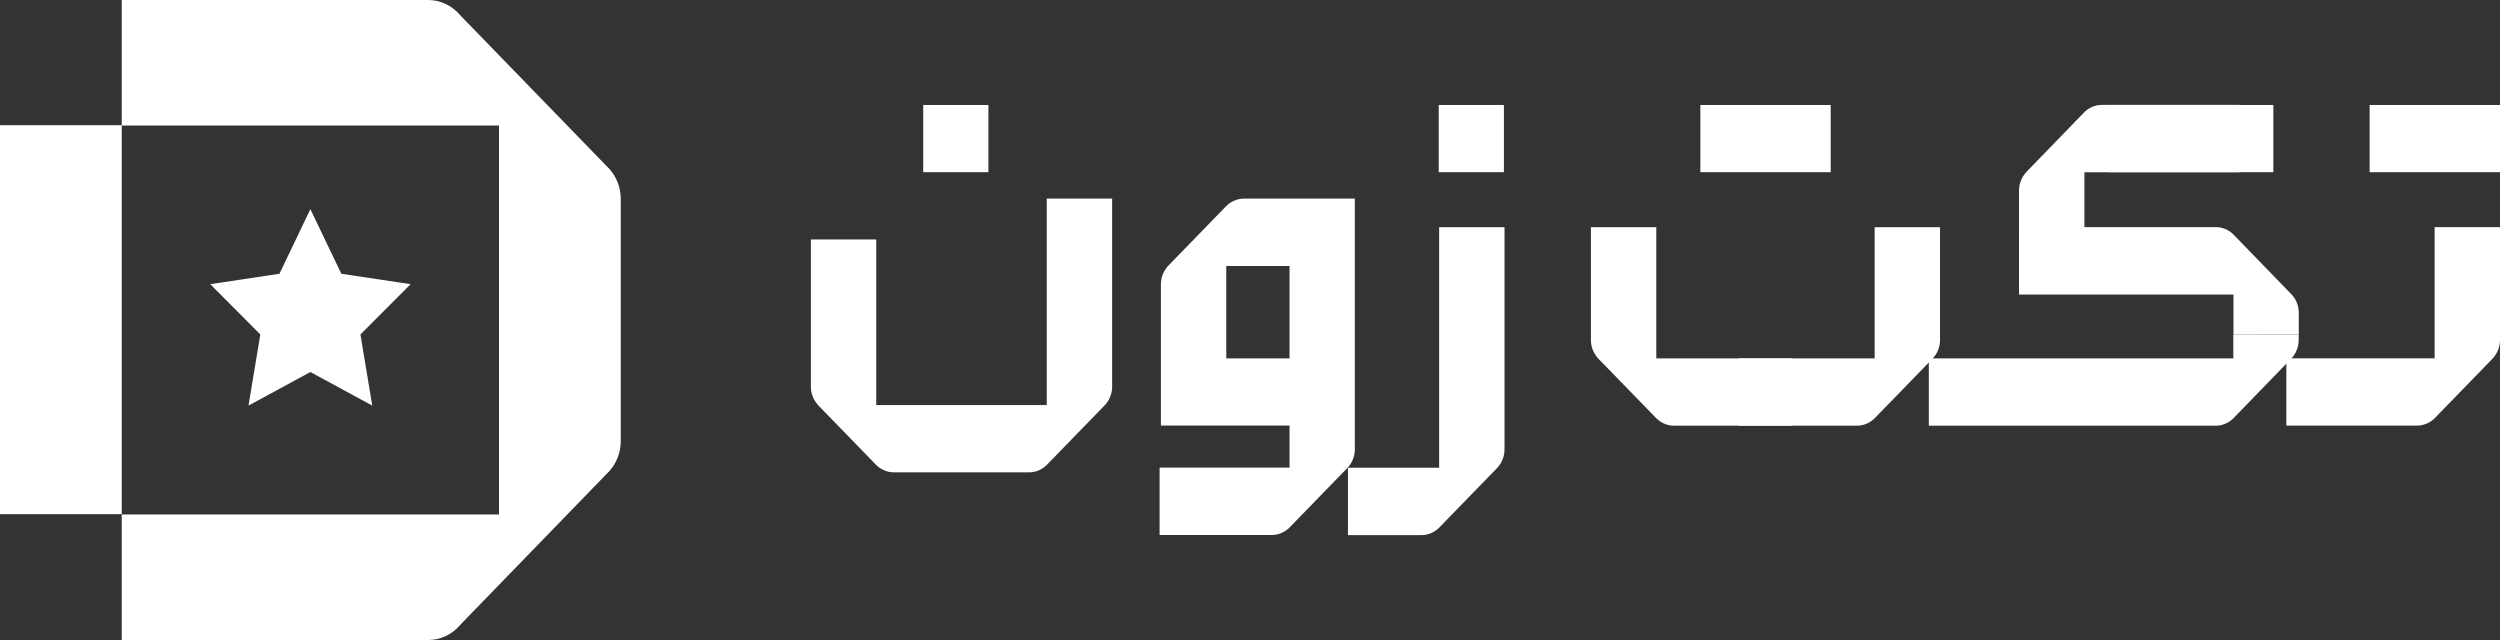 <svg width="125" height="32" viewBox="0 0 125 32" fill="none" xmlns="http://www.w3.org/2000/svg">
<rect x="0" y="0" width="125" height="32" fill="#333333" stroke="none"/>
<g clip-path="url(#clip0_6903_230559)">
<path d="M86.939 21.285H92.847C93.227 21.285 93.567 21.11 93.808 20.836L96.606 17.956C96.616 17.946 96.626 17.936 96.636 17.925L96.661 17.899C96.871 17.657 97.001 17.347 97.001 17.001V11.36H93.733V17.92H86.939" fill="white"/>
<path d="M89.608 21.285H83.701C83.32 21.285 82.98 21.11 82.74 20.836L79.941 17.956C79.931 17.946 79.921 17.936 79.911 17.925L79.886 17.899C79.676 17.657 79.546 17.347 79.546 17.001V11.36H82.815V17.92H89.608" fill="white"/>
<path d="M113.667 5.249H105.387V8.609H113.667V5.249Z" fill="white"/>
<path d="M114.317 17.915H121.731V11.355H125V16.996C125 17.342 124.87 17.657 124.66 17.894L124.635 17.925C124.625 17.936 124.615 17.946 124.605 17.956L121.806 20.836C121.571 21.105 121.231 21.28 120.845 21.28H114.317V17.91V17.915Z" fill="white"/>
<path d="M125 5.249H118.482V8.609H125V5.249Z" fill="white"/>
<path d="M91.535 5.249H85.018V8.609H91.535V5.249Z" fill="white"/>
<path d="M111.674 16.707V14.725H100.951V11.355H110.783C111.118 11.355 111.424 11.489 111.654 11.706L111.679 11.732C111.689 11.742 111.699 11.752 111.709 11.763L114.502 14.643C114.768 14.89 114.938 15.241 114.938 15.634V16.702" fill="white"/>
<path d="M111.964 8.614H104.22V14.395H100.951V9.528C100.951 9.182 101.081 8.867 101.292 8.63L101.317 8.599C101.327 8.588 101.337 8.578 101.347 8.568L104.14 5.688C104.375 5.419 104.716 5.244 105.101 5.244H111.959" fill="white"/>
<path d="M71.962 23.386H67.397V26.756H71.071C71.451 26.756 71.792 26.581 72.032 26.307L74.83 23.427C74.84 23.417 74.85 23.406 74.86 23.396L74.885 23.37C75.096 23.128 75.226 22.818 75.226 22.472V11.36H71.957V23.391L71.962 23.386Z" fill="white"/>
<path d="M52.343 20.253H43.813V11.974H40.544V19.334C40.544 19.68 40.674 19.995 40.884 20.232L40.909 20.263C40.919 20.273 40.929 20.284 40.939 20.294L43.738 23.174C43.973 23.443 44.313 23.618 44.699 23.618H51.452C51.833 23.618 52.173 23.443 52.413 23.169L55.212 20.289C55.222 20.279 55.232 20.268 55.242 20.258L55.267 20.232C55.477 19.995 55.607 19.68 55.607 19.334V9.93H52.338V20.248L52.343 20.253Z" fill="white"/>
<path d="M67.401 23.365C67.611 23.128 67.741 22.813 67.741 22.467V9.93H62.2C61.819 9.93 61.479 10.106 61.238 10.379L58.44 13.259C58.43 13.27 58.42 13.28 58.41 13.29L58.385 13.316C58.175 13.559 58.045 13.868 58.045 14.214V21.275H64.477V23.381H57.98V26.751H63.586C63.967 26.751 64.307 26.576 64.547 26.302L67.346 23.422C67.356 23.412 67.366 23.401 67.376 23.391L67.401 23.365ZM64.477 17.92H61.313V13.301H64.477V17.92Z" fill="white"/>
<path d="M75.195 5.249H71.936V8.609H75.195V5.249Z" fill="white"/>
<path d="M49.42 5.249H46.161V8.609H49.42V5.249Z" fill="white"/>
<path d="M96.451 21.285H110.784C111.164 21.285 111.504 21.11 111.745 20.836L114.538 17.956C114.548 17.946 114.558 17.936 114.568 17.925L114.593 17.899C114.803 17.657 114.934 17.347 114.934 17.001V16.712H111.665V17.92H96.441V21.29L96.451 21.285Z" fill="white"/>
<path d="M6.087 32V25.724H24.95V6.276H6.087V0H21.405C22.016 0 22.582 0.268 23.002 0.748L23.047 0.8L30.481 8.459C30.842 8.872 31.037 9.399 31.037 9.93V22.07C31.037 22.606 30.842 23.128 30.481 23.541L23.027 31.226L23.007 31.252C22.587 31.737 22.016 32 21.41 32H6.087Z" fill="white"/>
<path d="M6.087 25.708L6.087 6.261H-0L-0 25.708H6.087Z" fill="white"/>
<path d="M15.519 10.457L17.066 13.688L20.53 14.209L18.022 16.723L18.612 20.279L15.519 18.601L12.425 20.279L13.016 16.723L10.513 14.209L13.972 13.688L15.519 10.457Z" fill="white"/>
</g>
<defs>
<clipPath id="clip0_6903_230559">
<rect width="125" height="32" fill="white"/>
</clipPath>
</defs>
</svg>
